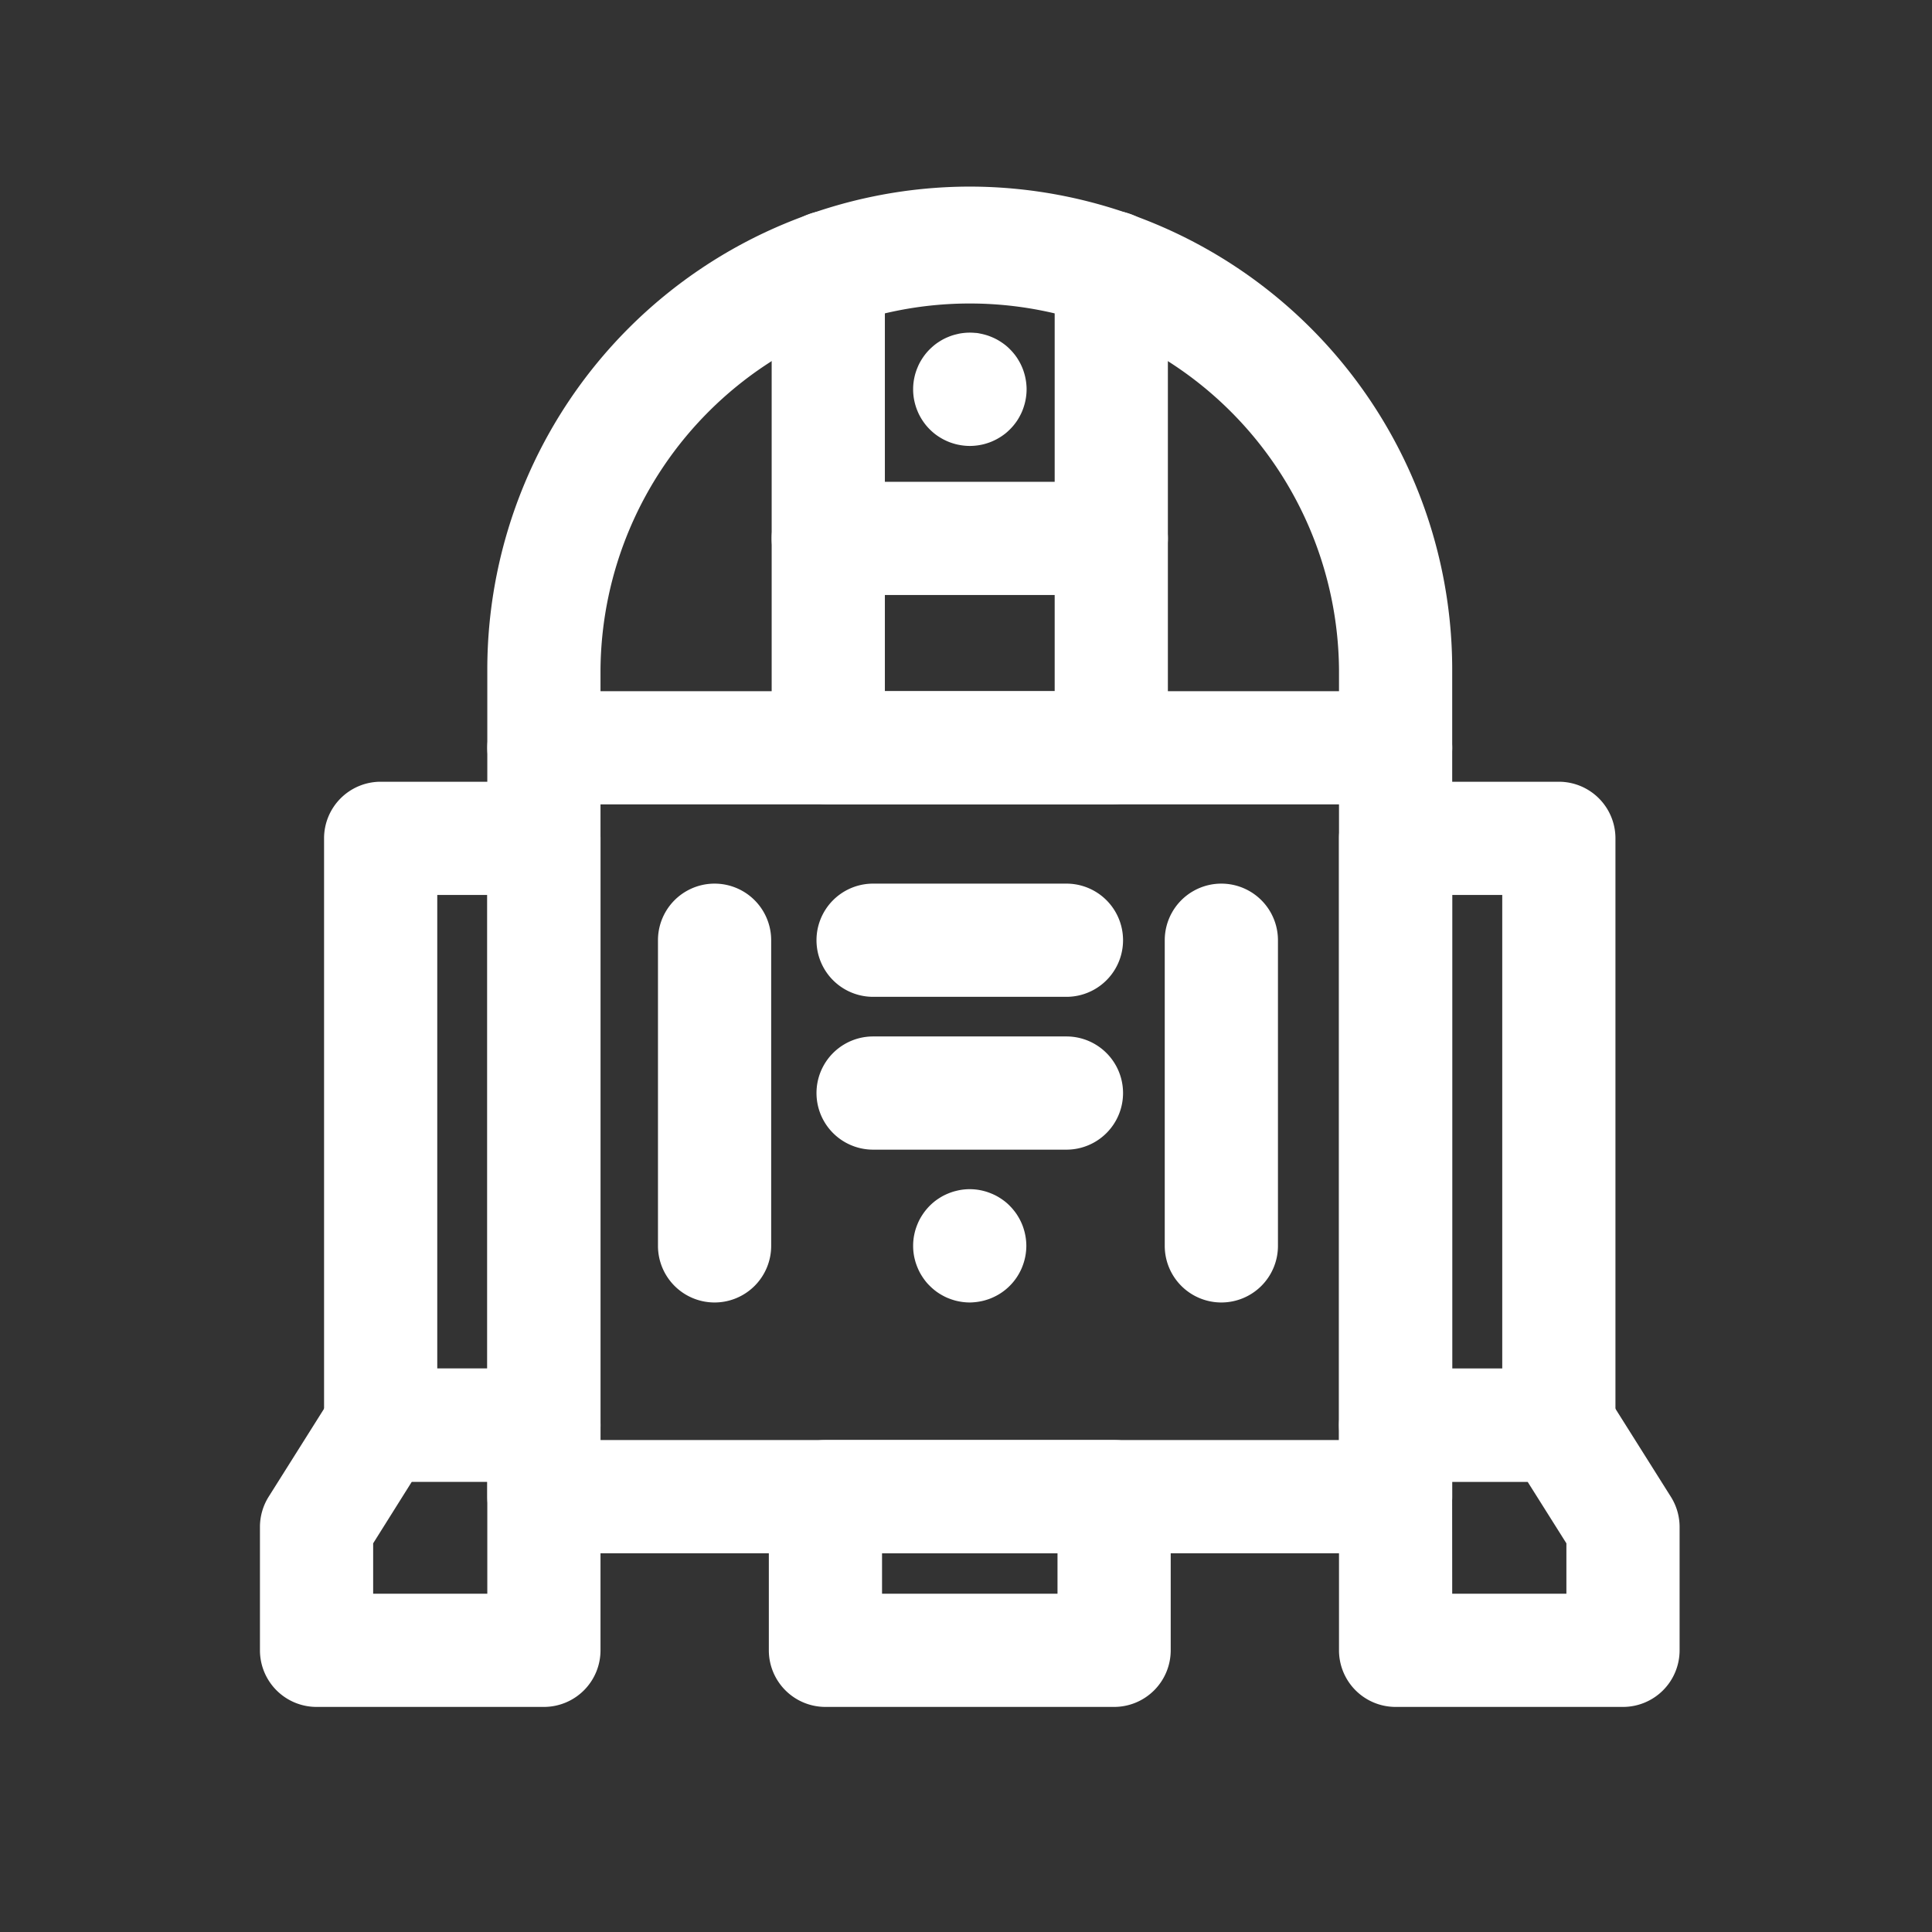 <?xml version="1.0" ?><svg viewBox="0 0 512 512" xmlns="http://www.w3.org/2000/svg" fill="white"><rect x="0" y="0" width="512" height="512" fill="#333333" stroke="none"/><title/><g data-name="1" id="_1"><path d="M369.85,411.63H144.14a15,15,0,0,1-15-15V177.3A128,128,0,0,1,257,49.45h0A128,128,0,0,1,384.85,177.3V396.63A15,15,0,0,1,369.85,411.63Zm-210.71-30H354.85V177.3a97.86,97.86,0,0,0-195.71,0Z"/><path d="M369.85,213.17H144.14a15,15,0,0,1,0-30H369.85a15,15,0,0,1,0,30Z"/><path d="M282.62,264.17H231.38a15,15,0,1,1,0-30h51.24a15,15,0,0,1,0,30Z"/><path d="M282.62,304.67H231.38a15,15,0,1,1,0-30h51.24a15,15,0,0,1,0,30Z"/><path d="M257,345.17a14.68,14.68,0,0,1-1.48-.08,14.51,14.51,0,0,1-1.45-.22,12,12,0,0,1-1.43-.36c-.47-.14-.93-.31-1.38-.49s-.9-.4-1.33-.63-.85-.48-1.26-.75a12.91,12.91,0,0,1-1.18-.88,14.67,14.67,0,0,1-1.1-1,12.8,12.8,0,0,1-1-1.09,16.64,16.64,0,0,1-1.63-2.45,16.57,16.57,0,0,1-1.12-2.71c-.14-.47-.26-.94-.36-1.42a14.28,14.28,0,0,1-.22-1.46,14.46,14.46,0,0,1-.07-1.47,14.66,14.66,0,0,1,.07-1.48,14.51,14.51,0,0,1,.22-1.45c.1-.48.22-1,.36-1.43a14.25,14.25,0,0,1,.5-1.38,13.36,13.36,0,0,1,.62-1.33c.23-.43.49-.85.76-1.26a15.11,15.11,0,0,1,1.86-2.28,14.67,14.67,0,0,1,1.1-1,12.82,12.82,0,0,1,1.18-.87c.41-.27.83-.53,1.26-.76a16.57,16.57,0,0,1,2.71-1.12c.47-.14,1-.26,1.43-.36a14.68,14.68,0,0,1,4.4-.22,14.28,14.28,0,0,1,1.46.22c.48.1.95.22,1.42.36a16.57,16.57,0,0,1,2.71,1.12,16.64,16.64,0,0,1,2.45,1.63,12.8,12.8,0,0,1,1.09,1,16,16,0,0,1,1.87,2.28q.4.62.75,1.26c.23.43.44.88.63,1.33s.35.92.49,1.38a14.24,14.24,0,0,1,.36,1.43,14.51,14.51,0,0,1,.22,1.45,14.68,14.68,0,0,1,.08,1.48,14.48,14.48,0,0,1-.08,1.47,14.28,14.28,0,0,1-.22,1.46,14.06,14.06,0,0,1-.36,1.42c-.14.47-.31.93-.49,1.38s-.4.9-.63,1.33a14.43,14.43,0,0,1-.75,1.26,14.61,14.61,0,0,1-.88,1.19,15.33,15.33,0,0,1-2.08,2.08,14.61,14.61,0,0,1-1.19.88,14.43,14.43,0,0,1-1.26.75c-.43.23-.88.44-1.33.63s-.91.35-1.38.49a11.81,11.81,0,0,1-1.42.36,14.28,14.28,0,0,1-1.46.22A14.48,14.48,0,0,1,257,345.17Z"/><path d="M257,118.18a14.68,14.68,0,0,1-1.48-.08,14.51,14.51,0,0,1-1.45-.22,12,12,0,0,1-1.43-.36,13.29,13.29,0,0,1-1.38-.49c-.45-.19-.9-.4-1.33-.63s-.85-.48-1.26-.75a12.82,12.82,0,0,1-1.18-.87c-.38-.31-.75-.65-1.1-1a14.67,14.67,0,0,1-1-1.1c-.31-.38-.6-.78-.87-1.18a14.69,14.69,0,0,1-.76-1.27,13.2,13.2,0,0,1-.62-1.32,13.53,13.53,0,0,1-.5-1.39c-.14-.46-.26-.94-.36-1.42a14.28,14.28,0,0,1-.22-1.46,14.46,14.46,0,0,1-.07-1.47,14.66,14.66,0,0,1,.07-1.48,14.51,14.51,0,0,1,.22-1.45c.1-.48.22-1,.36-1.43a14.25,14.25,0,0,1,.5-1.38,13.36,13.36,0,0,1,.62-1.33c.23-.43.49-.85.76-1.26a14.34,14.34,0,0,1,.87-1.18,14.67,14.67,0,0,1,1-1.1c.35-.34.72-.68,1.1-1a12.82,12.82,0,0,1,1.18-.87c.41-.27.83-.53,1.26-.76s.88-.44,1.33-.62a13.35,13.35,0,0,1,1.38-.5c.47-.14,1-.26,1.43-.36s1-.17,1.45-.22a14.54,14.54,0,0,1,3,0c.49,0,1,.13,1.46.22s.95.22,1.42.36a13.35,13.35,0,0,1,1.38.5c.45.18.9.4,1.33.62a16.64,16.64,0,0,1,2.45,1.63c.38.31.75.65,1.09,1a14.67,14.67,0,0,1,1,1.1,14.45,14.45,0,0,1,.88,1.18q.4.62.75,1.26c.23.43.44.88.63,1.33s.35.92.49,1.38a14.24,14.24,0,0,1,.36,1.43,14.51,14.51,0,0,1,.22,1.45,14.68,14.68,0,0,1,.08,1.48,14.48,14.48,0,0,1-.08,1.47,14.28,14.28,0,0,1-.22,1.46,13.41,13.41,0,0,1-.36,1.42c-.14.47-.31.94-.49,1.39s-.4.89-.63,1.32a14.6,14.6,0,0,1-.75,1.27c-.27.4-.57.8-.88,1.18a14.67,14.67,0,0,1-1,1.1c-.34.34-.71.68-1.09,1a15.58,15.58,0,0,1-2.45,1.62c-.43.23-.88.44-1.33.63a13.29,13.29,0,0,1-1.38.49,11.81,11.81,0,0,1-1.42.36,14.28,14.28,0,0,1-1.46.22A14.48,14.48,0,0,1,257,118.18Z"/><path d="M323.67,345.17a15,15,0,0,1-15-15v-81a15,15,0,0,1,30,0v81A15,15,0,0,1,323.67,345.17Z"/><path d="M189.37,345.17a15,15,0,0,1-15-15v-81a15,15,0,1,1,30,0v81A15,15,0,0,1,189.37,345.17Z"/><path d="M413.11,392.67H369.85a15,15,0,0,1-15-15V222.17a15,15,0,0,1,15-15h43.26a15,15,0,0,1,15,15v155.5A15,15,0,0,1,413.11,392.67Zm-28.26-30h13.26V237.17H384.85Z"/><path d="M430.11,452.35H369.85a15,15,0,0,1-15-15V377.67a15,15,0,0,1,15-15h43.26a15,15,0,0,1,12.69,7l17,27a15,15,0,0,1,2.31,8v32.69A15,15,0,0,1,430.11,452.35Zm-45.26-30h30.26V409l-10.28-16.32h-20Z"/><path d="M144.14,392.67H100.88a15,15,0,0,1-15-15V222.17a15,15,0,0,1,15-15h43.26a15,15,0,0,1,15,15v155.5A15,15,0,0,1,144.14,392.67Zm-28.26-30h13.26V237.17H115.88Z"/><path d="M144.14,452.35H83.89a15,15,0,0,1-15-15V404.66a15.09,15.09,0,0,1,2.3-8l17-27a15,15,0,0,1,12.69-7h43.26a15,15,0,0,1,15,15v59.68A15,15,0,0,1,144.14,452.35Zm-45.25-30h30.25V392.67h-20L98.89,409Z"/><path d="M295.25,452.35h-76.5a15,15,0,0,1-15-15V396.63a15,15,0,0,1,15-15h76.5a15,15,0,0,1,15,15v40.72A15,15,0,0,1,295.25,452.35Zm-61.5-30h46.5V411.63h-46.5Z"/><path d="M294.5,213.17h-75a15,15,0,0,1-15-15V70.84a15,15,0,0,1,30,0V183.17h45V70.83a15,15,0,1,1,30,0V198.17A15,15,0,0,1,294.5,213.17Z"/><path d="M294.5,157.68h-75a15,15,0,0,1,0-30h75a15,15,0,0,1,0,30Z"/></g></svg>
